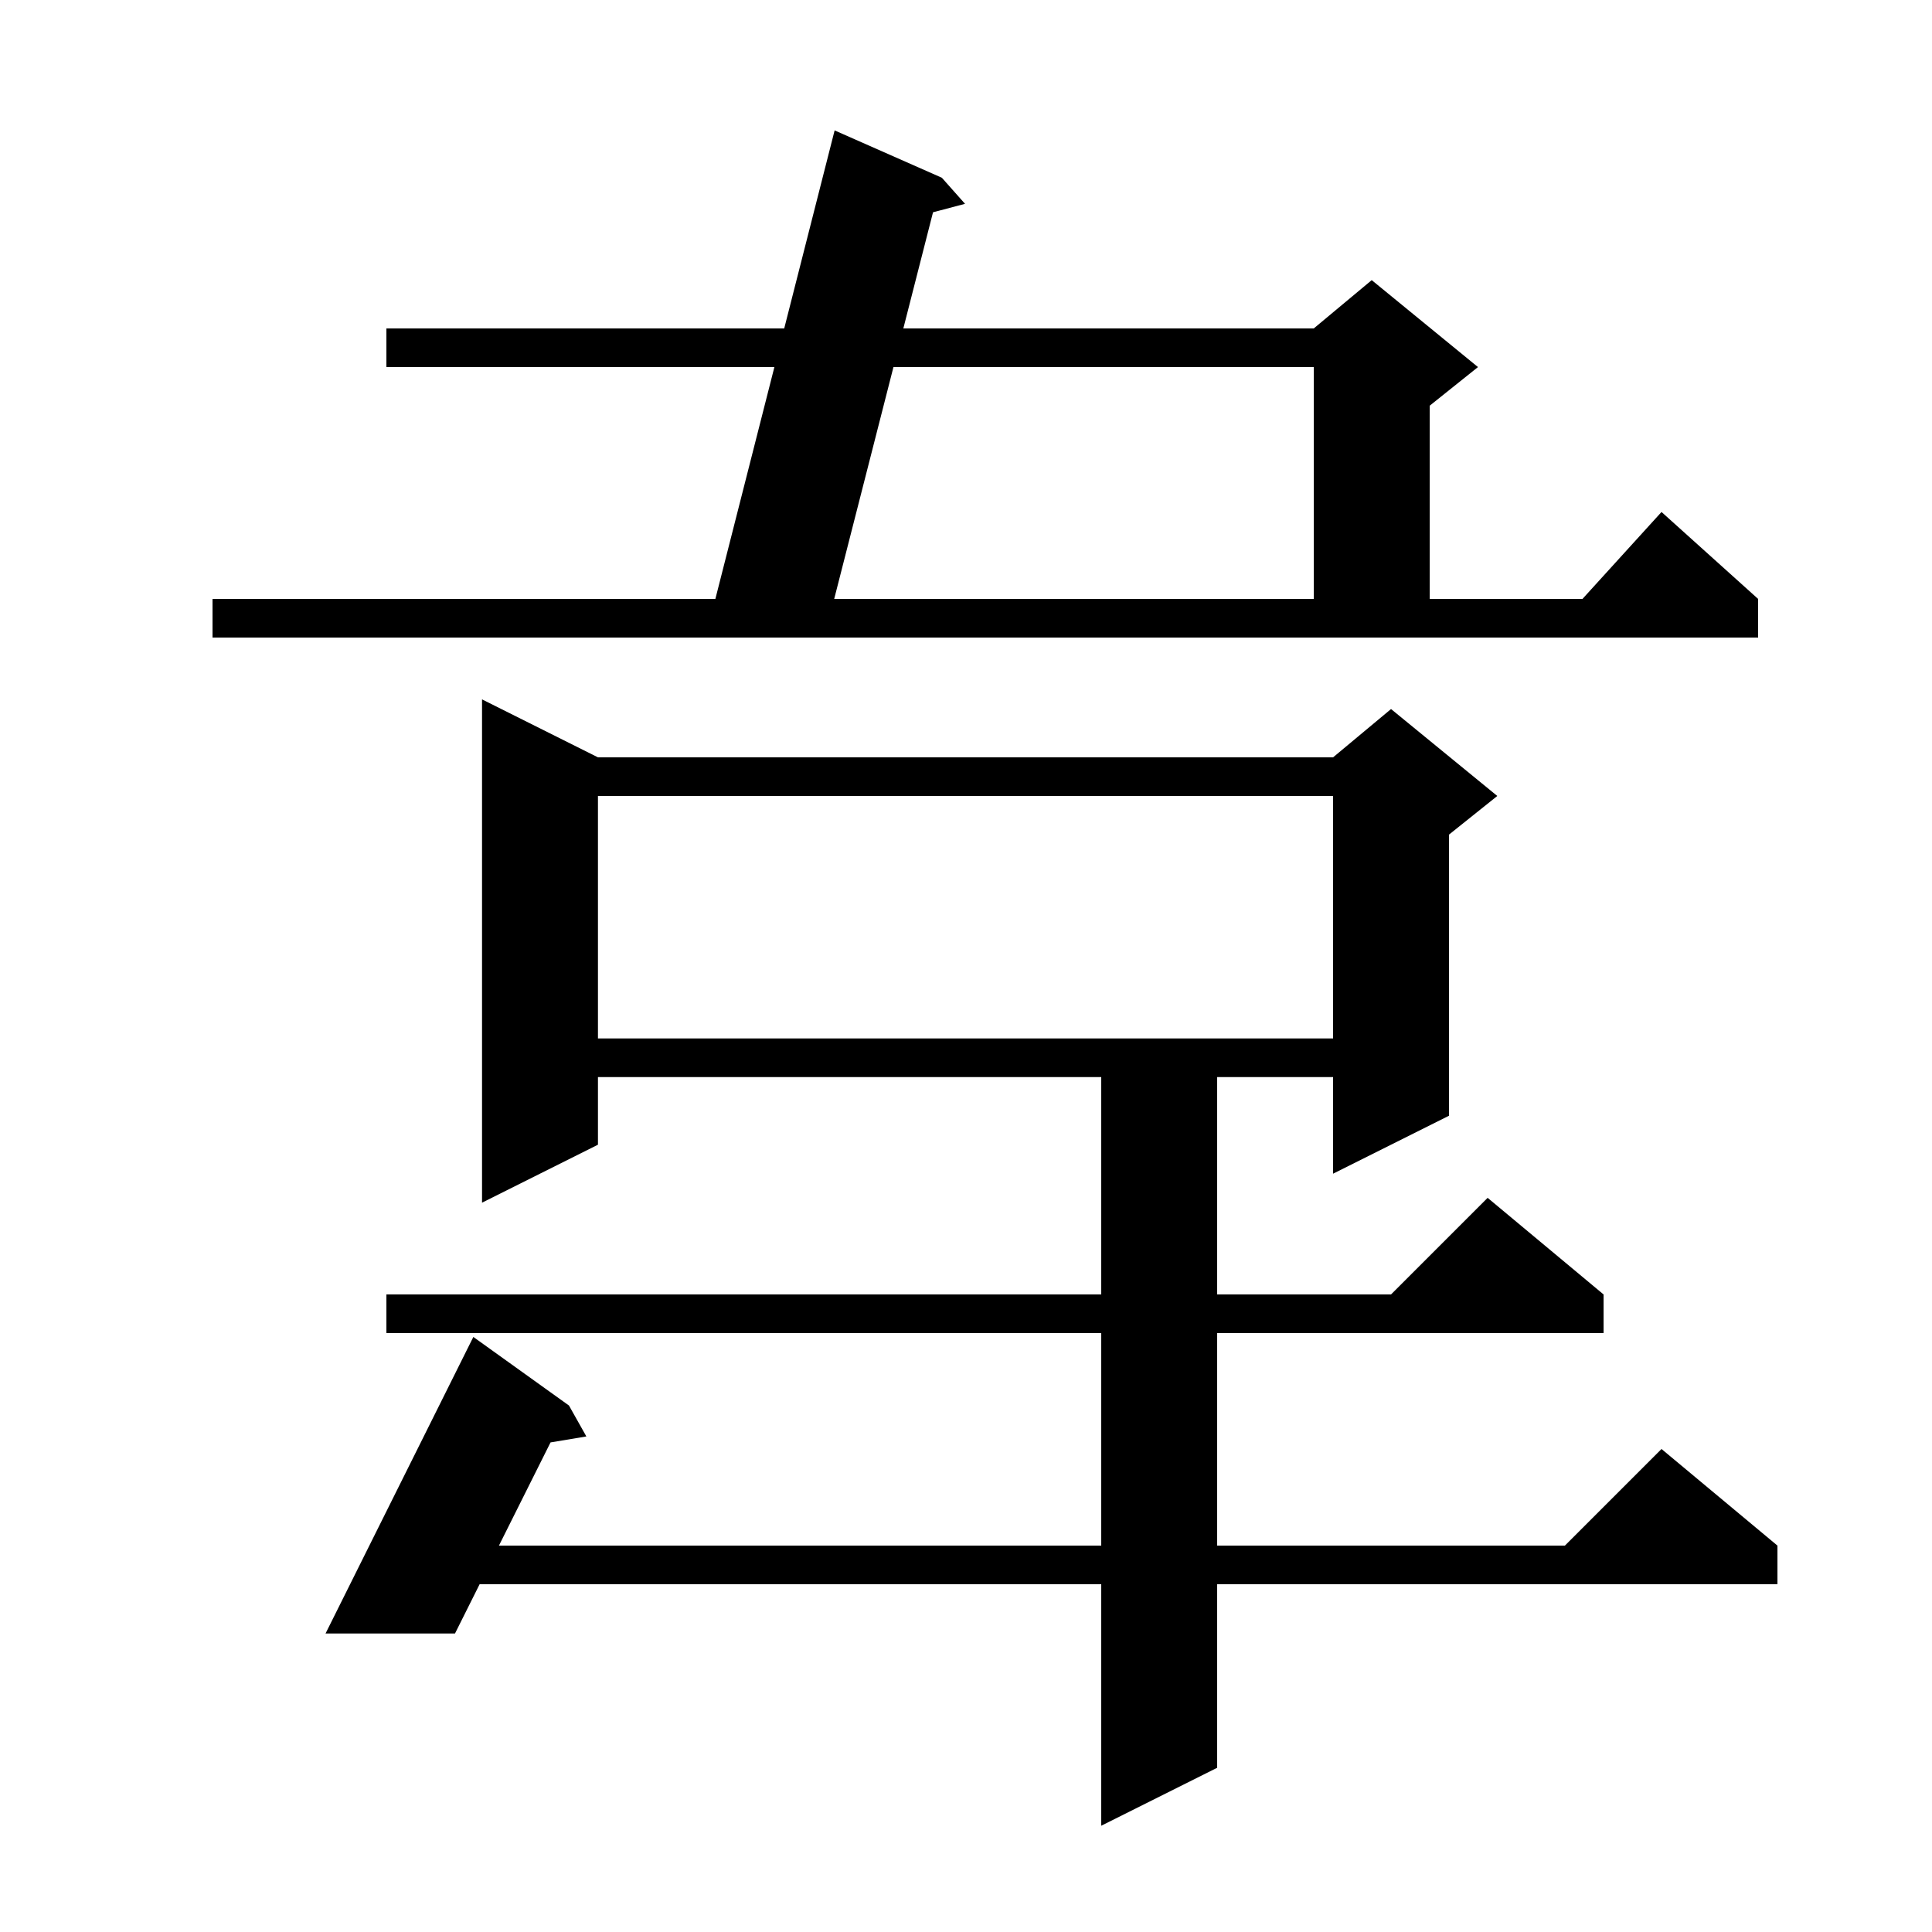 <svg xmlns="http://www.w3.org/2000/svg" xmlns:xlink="http://www.w3.org/1999/xlink" version="1.1" baseProfile="full" viewBox="0 0 200 200" width="200" height="200">
<g fill="black">
<path d="M 61.9 78.4 L 138.0 78.4 L 144.0 73.4 L 155.0 82.4 L 150.0 86.4 L 150.0 115.5 L 138.0 121.5 L 138.0 111.5 L 126.0 111.5 L 126.0 134.0 L 144.0 134.0 L 154.0 124.0 L 166.0 134.0 L 166.0 138.0 L 126.0 138.0 L 126.0 160.0 L 162.0 160.0 L 172.0 150.0 L 184.0 160.0 L 184.0 164.0 L 126.0 164.0 L 126.0 183.0 L 114.0 189.0 L 114.0 164.0 L 49.65 164.0 L 47.1 169.1 L 33.7 169.1 L 49.0 138.4 L 58.9 145.5 L 60.7 148.7 L 56.991 149.318 L 51.65 160.0 L 114.0 160.0 L 114.0 138.0 L 40.0 138.0 L 40.0 134.0 L 114.0 134.0 L 114.0 111.5 L 61.9 111.5 L 61.9 118.5 L 49.9 124.5 L 49.9 72.4 Z M 61.9 82.4 L 61.9 107.5 L 138.0 107.5 L 138.0 82.4 Z M 22.0 62.0 L 74.055 62.0 L 80.164 38.0 L 40.0 38.0 L 40.0 34.0 L 81.182 34.0 L 86.4 13.5 L 97.5 18.4 L 99.9 21.1 L 96.586 21.975 L 93.513 34.0 L 136.0 34.0 L 142.0 29.0 L 153.0 38.0 L 148.0 42.0 L 148.0 62.0 L 163.818 62.0 L 172.0 53.0 L 182.0 62.0 L 182.0 66.0 L 22.0 66.0 Z M 92.49 38.0 L 86.356 62.0 L 136.0 62.0 L 136.0 38.0 Z " />
</g>
</svg>
